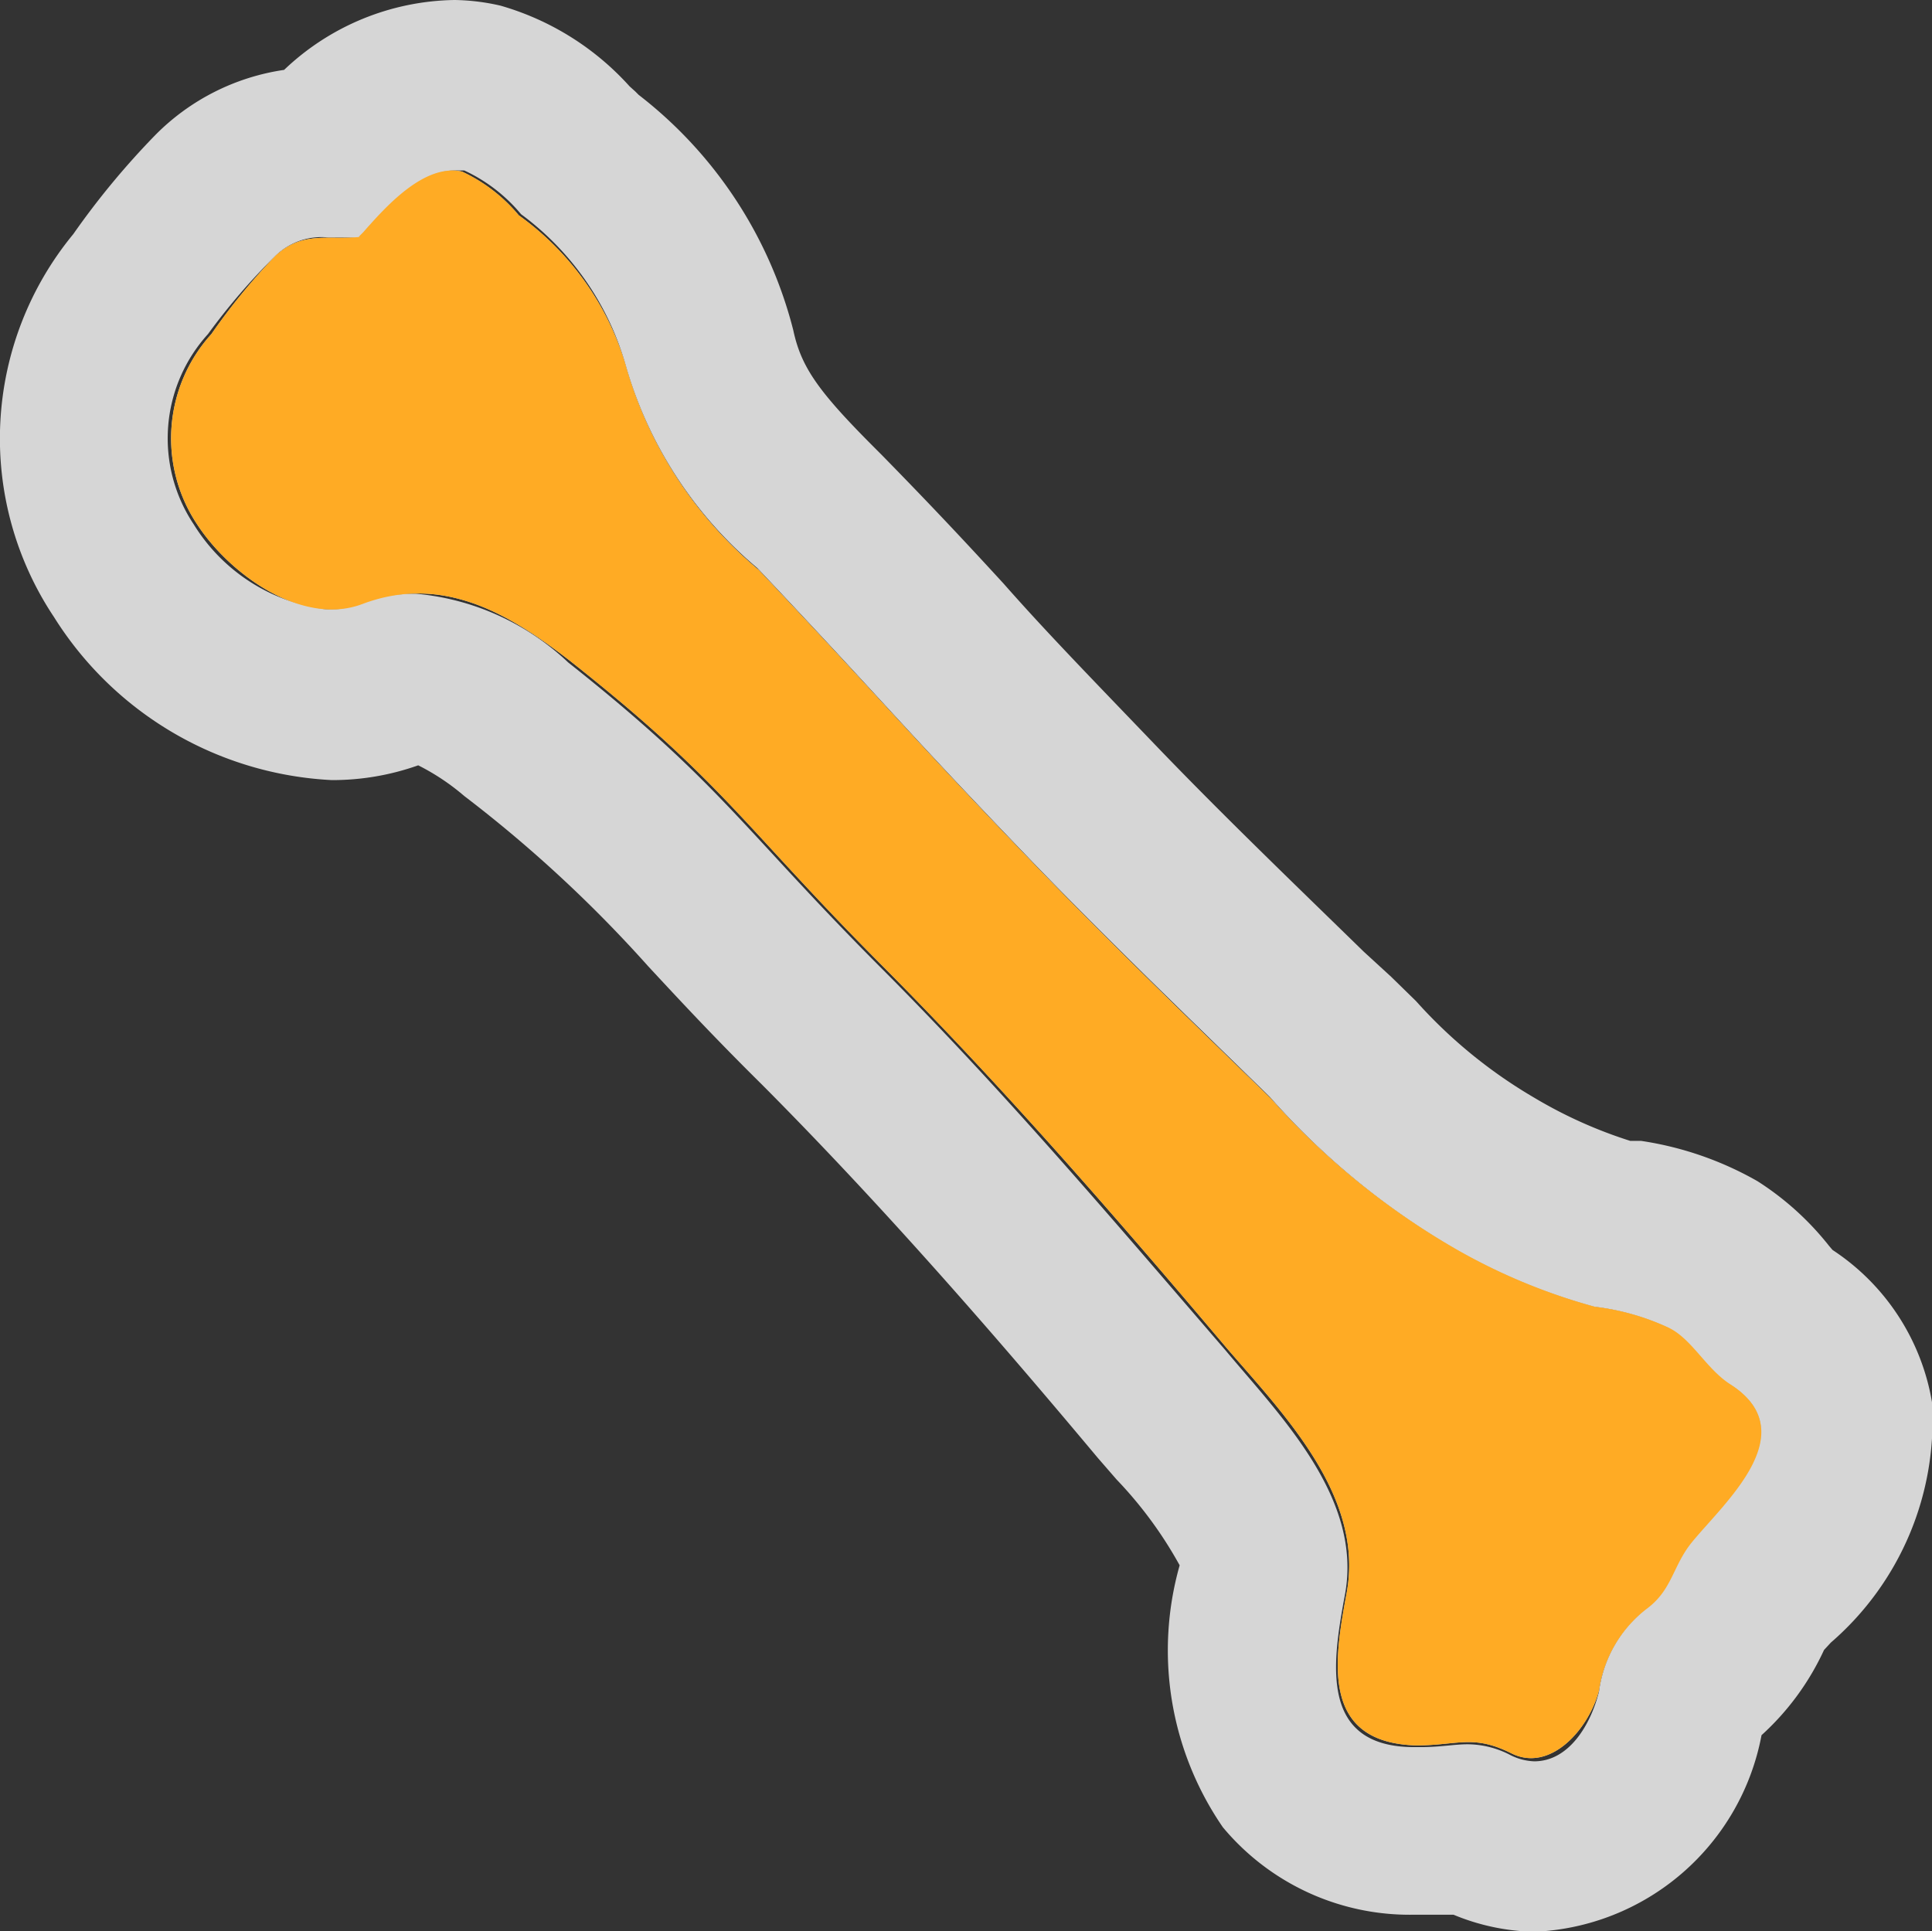 <svg xmlns="http://www.w3.org/2000/svg" viewBox="0 0 34 33.99"><rect x="0" y="0" width="34" height="33.99" fill="#333333" stroke="none"/><defs><style>.a{opacity:0.8;}.b{fill:#fff;}.c{fill:#ffab24;}</style></defs><title>Asset 6</title><g class="a"><path class="b" d="M6.33,4.17c-.56.06-1-.11-1.48.33A11.22,11.22,0,0,0,3.72,5.88a2.73,2.73,0,0,0-.25,3.35c.58.89,1.86,1.8,2.91,1.4,1.41-.53,2.58.17,3.65,1,2.71,2.14,3.05,2.91,5.48,5.35,2.14,2.15,4.13,4.44,6.09,6.76,1,1.16,2.41,2.6,2.1,4.29-.22,1.19-.47,2.64,1.22,2.69.74,0,1-.2,1.68.14s1.36-.42,1.54-1.11A2.21,2.21,0,0,1,29,28.3c.43-.33.44-.74.77-1.15.57-.7,2-1.93.69-2.78-.43-.27-.68-.8-1.09-1a4.26,4.26,0,0,0-1.3-.37,10.44,10.44,0,0,1-2.42-1,13.11,13.11,0,0,1-3.28-2.66c-1.41-1.37-2.82-2.73-4.18-4.14-2.29-2.38-2.57-2.77-4.84-5.17A7.27,7.27,0,0,1,11,6.39a5,5,0,0,0-1.87-2.6,2.87,2.87,0,0,0-1-.77c-.67-.15-1.36.64-1.74,1.07l-.07.07Z"/><path class="b" d="M8,3l.17,0a2.87,2.87,0,0,1,1,.77A5,5,0,0,1,11,6.39,7.27,7.27,0,0,0,13.33,10c2.27,2.4,2.55,2.79,4.84,5.17,1.36,1.41,2.78,2.77,4.18,4.14A13.11,13.11,0,0,0,25.64,22a10.44,10.44,0,0,0,2.42,1,4.26,4.26,0,0,1,1.3.37c.4.25.66.78,1.09,1,1.32.84-.12,2.07-.69,2.78-.33.41-.35.82-.77,1.15a2.21,2.21,0,0,0-.85,1.47C28,30.34,27.62,31,27,31a1,1,0,0,1-.42-.11,1.64,1.64,0,0,0-.75-.19c-.24,0-.48.05-.83.05h-.11c-1.69,0-1.44-1.5-1.22-2.69.31-1.69-1.13-3.13-2.1-4.29-2-2.32-3.94-4.61-6.09-6.76-2.43-2.44-2.78-3.21-5.48-5.35a4.48,4.48,0,0,0-2.68-1.21,2.74,2.74,0,0,0-1,.18,1.51,1.51,0,0,1-.54.1,3.2,3.2,0,0,1-2.37-1.5,2.73,2.73,0,0,1,.25-3.35A11.22,11.22,0,0,1,4.85,4.5a1.16,1.16,0,0,1,.93-.32h.53l-.25,0,.25,0h0l.07-.07C6.75,3.7,7.35,3,8,3M8,0A4.44,4.44,0,0,0,5,1.23,4,4,0,0,0,2.73,2.38,14,14,0,0,0,1.29,4.12a5.66,5.66,0,0,0-.34,6.74,6.13,6.13,0,0,0,4.89,2.87,4.51,4.51,0,0,0,1.52-.26,4,4,0,0,1,.81.54,23.29,23.29,0,0,1,3.24,3c.53.57,1.13,1.22,2,2.08,2.19,2.2,4.22,4.55,5.91,6.57l.33.38a7.21,7.21,0,0,1,1.11,1.51,5.49,5.49,0,0,0,.76,4.61,4.28,4.28,0,0,0,3.35,1.54H25l.58,0A3.9,3.9,0,0,0,27,34a4.25,4.25,0,0,0,4-3.46v0a4.65,4.65,0,0,0,1.1-1.5v0l.12-.13A5.17,5.17,0,0,0,34,24.68,4,4,0,0,0,32.25,22l-.06-.07a5.1,5.1,0,0,0-1.26-1.14,5.87,5.87,0,0,0-2.05-.71l-.19,0A8,8,0,0,1,27,19.32l0,0a8.63,8.63,0,0,1-2.08-1.7l-.44-.43L24,16.75c-1.22-1.19-2.49-2.41-3.67-3.64s-1.93-2-2.67-2.84C17.1,9.66,16.49,9,15.51,8l-.1-.1c-1-1-1.31-1.43-1.45-2.09a7.6,7.6,0,0,0-2.72-4.14l-.06-.06-.1-.09A4.86,4.86,0,0,0,8.81.1,3.79,3.79,0,0,0,8,0ZM6.33,7.17h0Z"/></g><path class="c" d="M6.33,4.17c-.56.06-1-.11-1.48.33A11.22,11.22,0,0,0,3.72,5.88a2.73,2.73,0,0,0-.25,3.35c.58.89,1.86,1.8,2.91,1.4,1.41-.53,2.58.17,3.65,1,2.71,2.14,3.05,2.91,5.48,5.35,2.14,2.15,4.13,4.44,6.09,6.76,1,1.16,2.41,2.6,2.1,4.29-.22,1.19-.47,2.64,1.22,2.69.74,0,1-.2,1.68.14s1.36-.42,1.54-1.11A2.21,2.21,0,0,1,29,28.3c.43-.33.44-.74.77-1.15.57-.7,2-1.93.69-2.78-.43-.27-.68-.8-1.09-1a4.26,4.26,0,0,0-1.3-.37,10.44,10.44,0,0,1-2.42-1,13.11,13.11,0,0,1-3.28-2.66c-1.41-1.37-2.82-2.73-4.18-4.14-2.29-2.38-2.57-2.77-4.84-5.17A7.27,7.27,0,0,1,11,6.39a5,5,0,0,0-1.87-2.6,2.87,2.87,0,0,0-1-.77c-.67-.15-1.36.64-1.74,1.07l-.07.07Z"/></svg>